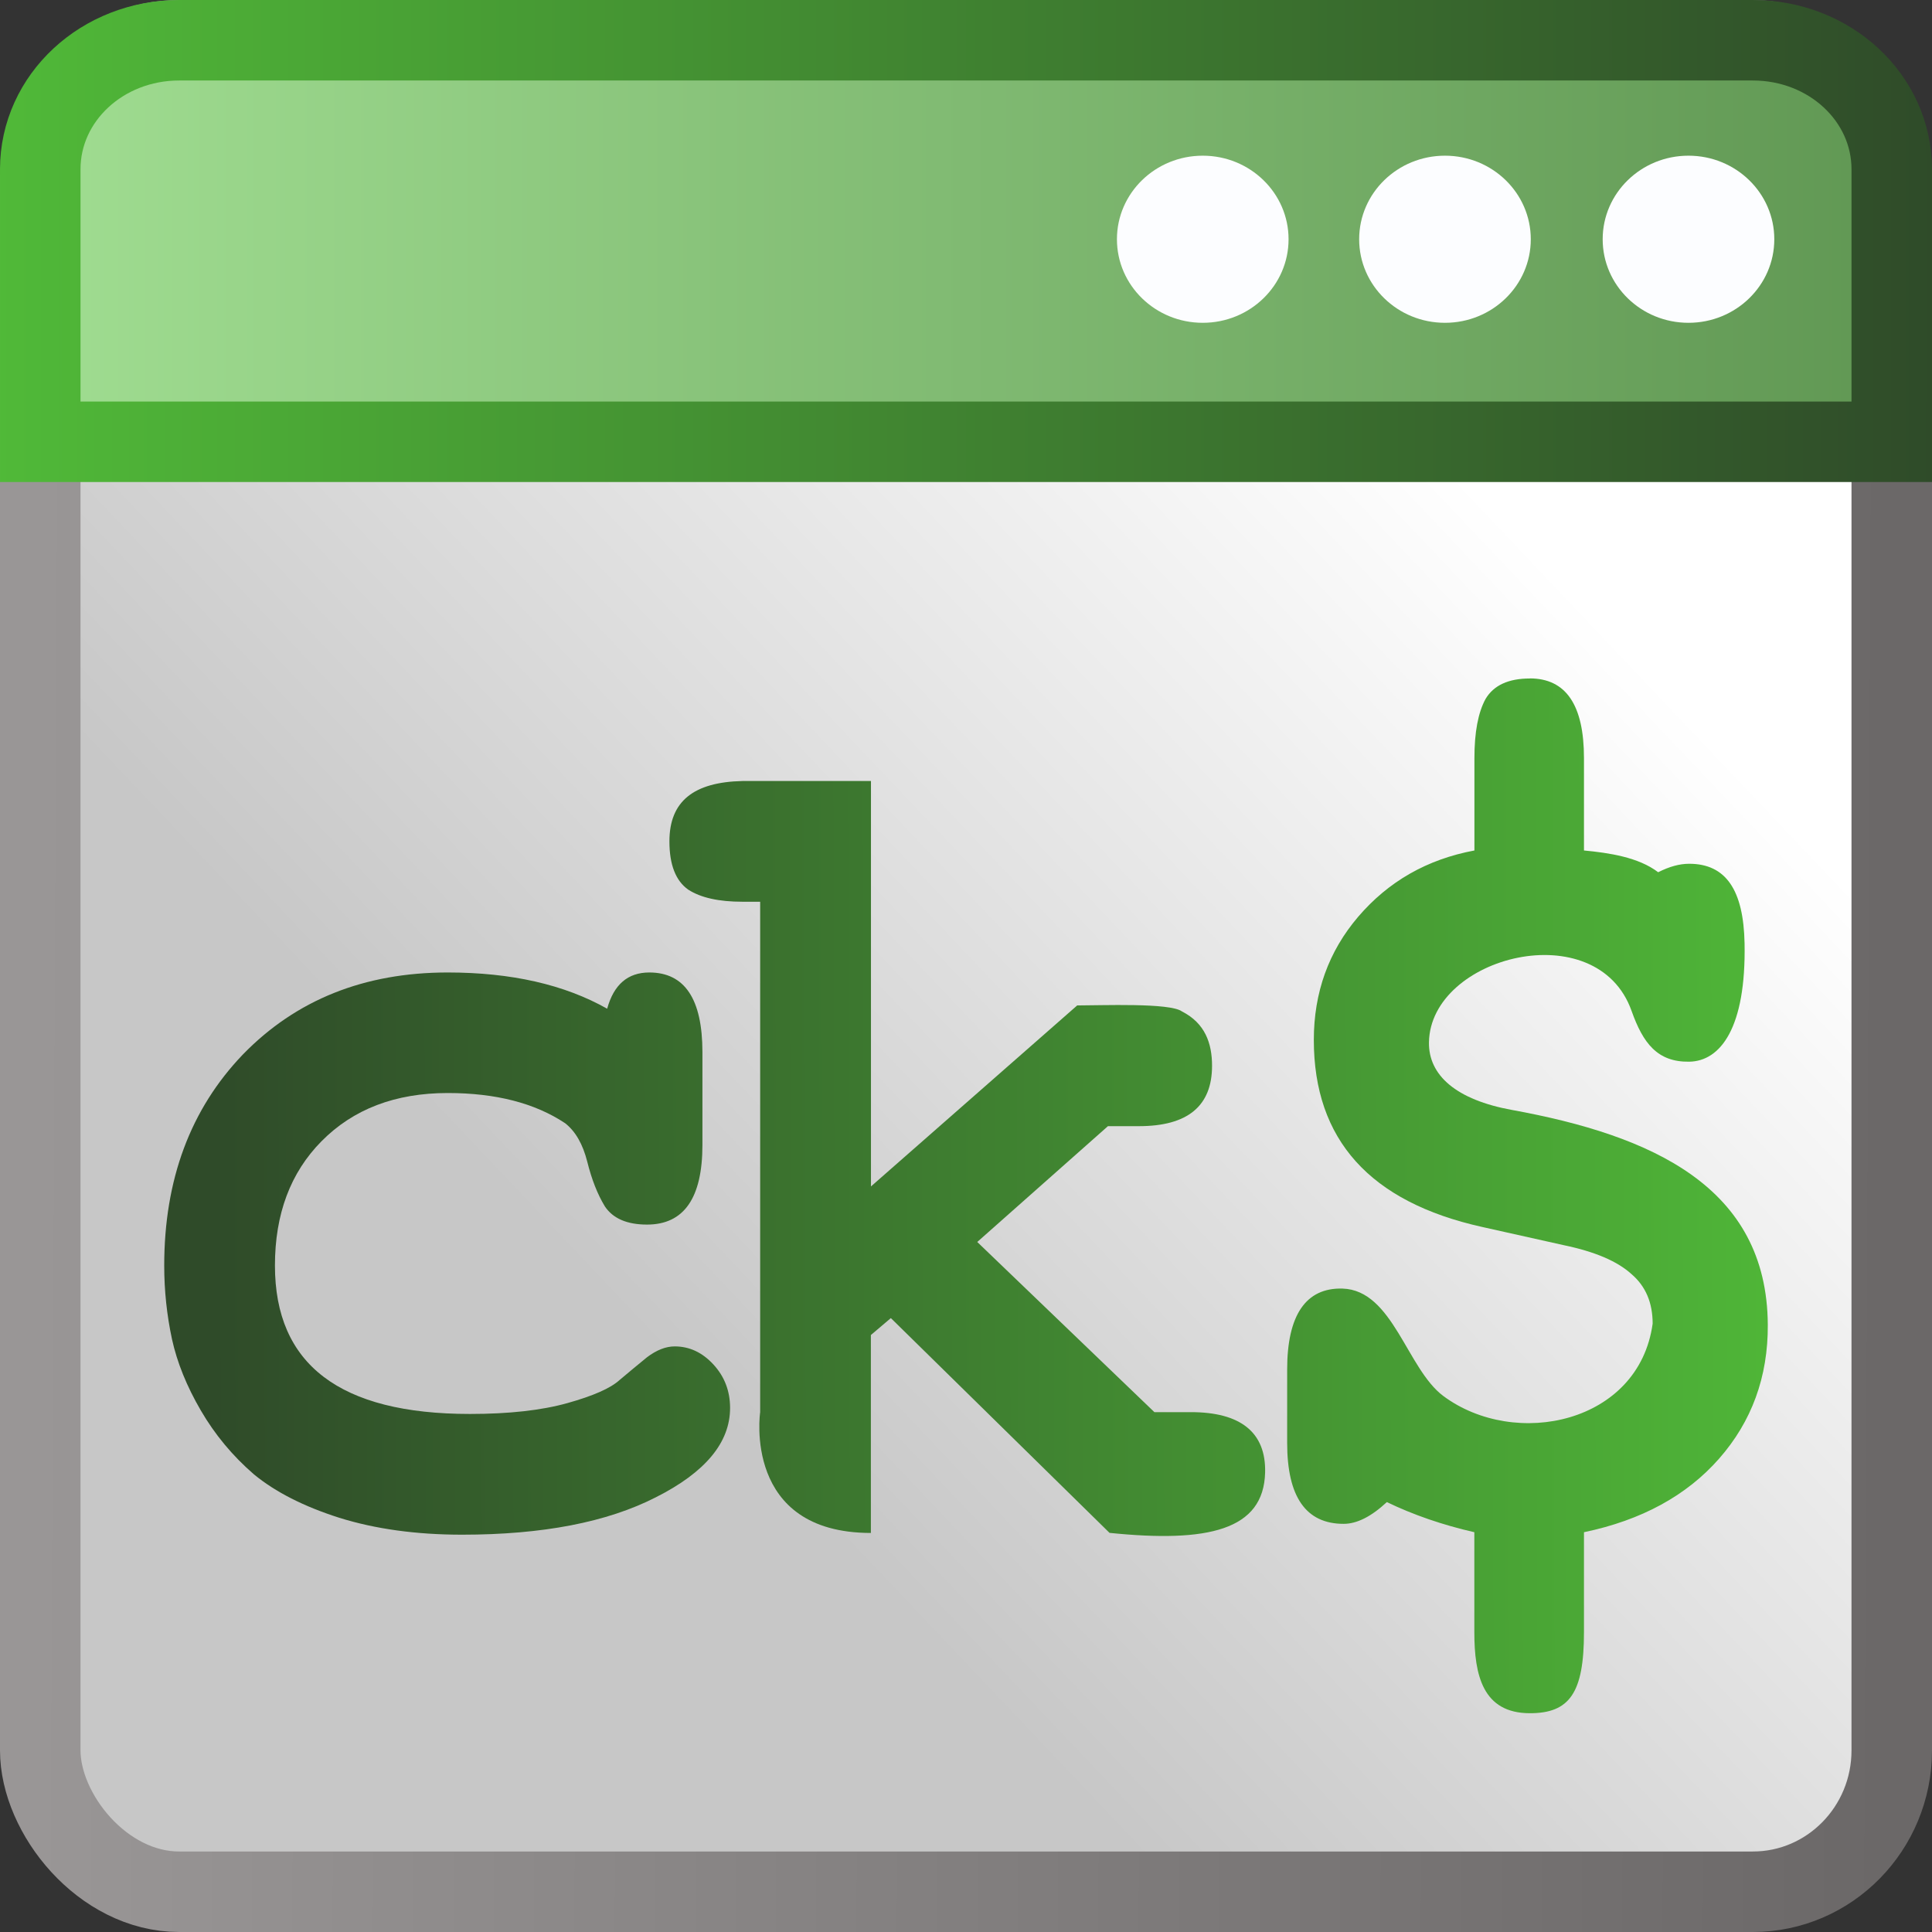 <?xml version="1.0" encoding="UTF-8" standalone="no"?>
<!-- Created with Inkscape (http://www.inkscape.org/) -->

<svg
   xmlns:dc="http://purl.org/dc/elements/1.1/"
   xmlns:cc="http://creativecommons.org/ns#"
   xmlns:rdf="http://www.w3.org/1999/02/22-rdf-syntax-ns#"
   xmlns:svg="http://www.w3.org/2000/svg"
   xmlns="http://www.w3.org/2000/svg"
   xmlns:xlink="http://www.w3.org/1999/xlink"
   xmlns:sodipodi="http://sodipodi.sourceforge.net/DTD/sodipodi-0.dtd"
   xmlns:inkscape="http://www.inkscape.org/namespaces/inkscape"
   width="24"
   height="24"
   id="svg7748"
   sodipodi:version="0.32"
   inkscape:version="0.92.3 (2405546, 2018-03-11)"
   version="1.0"
   sodipodi:docname="main-icon.svg"
   inkscape:output_extension="org.inkscape.output.svg.inkscape"
   inkscape:export-filename="main-icon.png"
   inkscape:export-xdpi="1024"
   inkscape:export-ydpi="1024">
  <rect width="100%" height="100%" fill="#333333" stroke="none"/>
  <defs
     id="defs7750">
    <linearGradient
       inkscape:collect="always"
       id="linearGradient4244">
      <stop
         style="stop-color:#999696;stop-opacity:1"
         offset="0"
         id="stop4246" />
      <stop
         style="stop-color:#6b6868;stop-opacity:1"
         offset="1"
         id="stop4248" />
    </linearGradient>
    <linearGradient
       id="linearGradient3376">
      <stop
         style="stop-color:#cd3232;stop-opacity:1;"
         offset="0"
         id="stop3378" />
      <stop
         style="stop-color:#e08e8e;stop-opacity:1;"
         offset="1"
         id="stop3380" />
    </linearGradient>
    <linearGradient
       id="linearGradient4728">
      <stop
         style="stop-color:#de9292;stop-opacity:1;"
         offset="0"
         id="stop4730" />
      <stop
         style="stop-color:#965252;stop-opacity:1;"
         offset="1"
         id="stop4732" />
    </linearGradient>
    <linearGradient
       id="linearGradient4722">
      <stop
         id="stop4724"
         offset="0"
         style="stop-color:#b93838;stop-opacity:1;" />
      <stop
         id="stop4726"
         offset="1"
         style="stop-color:#4b2929;stop-opacity:1;" />
    </linearGradient>
    <linearGradient
       id="linearGradient3728">
      <stop
         style="stop-color:#c7c7c7;stop-opacity:1;"
         offset="0"
         id="stop3730" />
      <stop
         style="stop-color:#ffffff;stop-opacity:1;"
         offset="1"
         id="stop3732" />
    </linearGradient>
    <linearGradient
       id="linearGradient3773">
      <stop
         id="stop3775"
         offset="0"
         style="stop-color:#443289;stop-opacity:1;" />
      <stop
         id="stop3777"
         offset="1"
         style="stop-color:#4aa7cf;stop-opacity:1;" />
    </linearGradient>
    <linearGradient
       id="linearGradient3739">
      <stop
         style="stop-color:#4c407b;stop-opacity:1;"
         offset="0"
         id="stop3741" />
      <stop
         style="stop-color:#6ccdf6;stop-opacity:1;"
         offset="1"
         id="stop3743" />
    </linearGradient>
    <linearGradient
       id="linearGradient3389">
      <stop
         style="stop-color:#50b938;stop-opacity:1;"
         offset="0"
         id="stop3391" />
      <stop
         style="stop-color:#2f4b29;stop-opacity:1;"
         offset="1"
         id="stop3393" />
    </linearGradient>
    <linearGradient
       id="linearGradient3383">
      <stop
         id="stop3385"
         offset="0"
         style="stop-color:#a1de92;stop-opacity:1;" />
      <stop
         id="stop3387"
         offset="1"
         style="stop-color:#5f9652;stop-opacity:1;" />
    </linearGradient>
    <linearGradient
       id="linearGradient8292">
      <stop
         id="stop8294"
         offset="0"
         style="stop-color:#386bb9;stop-opacity:1;" />
      <stop
         id="stop8296"
         offset="1"
         style="stop-color:#292f4b;stop-opacity:1;" />
    </linearGradient>
    <linearGradient
       id="linearGradient3165">
      <stop
         style="stop-color:#92b1de;stop-opacity:1;"
         offset="0"
         id="stop3167" />
      <stop
         style="stop-color:#525f96;stop-opacity:1;"
         offset="1"
         id="stop3169" />
    </linearGradient>
    <linearGradient
       inkscape:collect="always"
       xlink:href="#linearGradient3165"
       id="linearGradient3195"
       x1="18.1"
       y1="4.9"
       x2="15.1"
       y2="7.9"
       gradientUnits="userSpaceOnUse"
       gradientTransform="translate(-1.165,13.693)" />
    <inkscape:perspective
       sodipodi:type="inkscape:persp3d"
       inkscape:vp_x="0 : 526.18109 : 1"
       inkscape:vp_y="0 : 1000 : 0"
       inkscape:vp_z="744.09448 : 526.18109 : 1"
       inkscape:persp3d-origin="372.04724 : 350.78739 : 1"
       id="perspective7756" />
    <linearGradient
       inkscape:collect="always"
       xlink:href="#linearGradient4728"
       id="linearGradient2504"
       gradientUnits="userSpaceOnUse"
       x1="20.538"
       y1="11.822"
       x2="2.956"
       y2="14.071"
       gradientTransform="matrix(-1.003,0,0,1,24.006,-3.127)" />
    <linearGradient
       inkscape:collect="always"
       xlink:href="#linearGradient4722"
       id="linearGradient2506"
       gradientUnits="userSpaceOnUse"
       x1="20.99"
       y1="14.106"
       x2="2.631"
       y2="13.007"
       gradientTransform="matrix(-1.003,0,0,1,24.006,-3.127)" />
    <linearGradient
       inkscape:collect="always"
       xlink:href="#linearGradient4728"
       id="linearGradient3397"
       gradientUnits="userSpaceOnUse"
       gradientTransform="matrix(1.003,0,0,-1,-6.3119795e-3,27.117)"
       x1="20.538"
       y1="11.822"
       x2="2.956"
       y2="14.071" />
    <linearGradient
       inkscape:collect="always"
       xlink:href="#linearGradient4722"
       id="linearGradient3399"
       gradientUnits="userSpaceOnUse"
       gradientTransform="matrix(1.003,0,0,-1,-6.3119795e-3,27.117)"
       x1="20.99"
       y1="14.106"
       x2="2.631"
       y2="13.007" />
    <linearGradient
       inkscape:collect="always"
       xlink:href="#linearGradient3728"
       id="linearGradient4716"
       gradientUnits="userSpaceOnUse"
       gradientTransform="matrix(0.543,0,0,0.543,-0.514,11.488)"
       x1="11.026"
       y1="19.06"
       x2="20.822"
       y2="9.777" />
    <linearGradient
       inkscape:collect="always"
       xlink:href="#linearGradient3739"
       id="linearGradient4718"
       gradientUnits="userSpaceOnUse"
       gradientTransform="matrix(0.544,0,0,0.607,-0.529,11.379)"
       x1="1"
       y1="3.498"
       x2="23"
       y2="3.498" />
    <linearGradient
       inkscape:collect="always"
       xlink:href="#linearGradient3773"
       id="linearGradient4720"
       gradientUnits="userSpaceOnUse"
       gradientTransform="matrix(0.544,0,0,0.607,-0.529,11.379)"
       x1="1"
       y1="3.498"
       x2="23"
       y2="3.498" />
    <linearGradient
       inkscape:collect="always"
       xlink:href="#linearGradient8292"
       id="linearGradient3810"
       x1="12.5"
       y1="19"
       x2="22.5"
       y2="19"
       gradientUnits="userSpaceOnUse"
       gradientTransform="matrix(0.889,0,0,0.833,1.944,3.167)" />
    <linearGradient
       inkscape:collect="always"
       xlink:href="#linearGradient3383"
       id="linearGradient4273"
       gradientUnits="userSpaceOnUse"
       gradientTransform="matrix(1.095,0,0,0.999,-1.139,-0.996)"
       x1="1"
       y1="3.498"
       x2="23"
       y2="3.498" />
    <linearGradient
       inkscape:collect="always"
       xlink:href="#linearGradient3389"
       id="linearGradient4275"
       gradientUnits="userSpaceOnUse"
       gradientTransform="matrix(1.095,0,0,0.999,-1.139,-0.996)"
       x1="1"
       y1="3.498"
       x2="23"
       y2="3.498" />
    <linearGradient
       inkscape:collect="always"
       xlink:href="#linearGradient3728"
       id="linearGradient4278"
       gradientUnits="userSpaceOnUse"
       gradientTransform="matrix(1.095,0,0,1.095,-1.139,-1.139)"
       x1="11.026"
       y1="19.06"
       x2="20.822"
       y2="9.777" />
    <linearGradient
       inkscape:collect="always"
       xlink:href="#linearGradient3389"
       id="linearGradient4192"
       x1="21.466"
       y1="13.973"
       x2="2.216"
       y2="14.024"
       gradientUnits="userSpaceOnUse" />
    <linearGradient
       inkscape:collect="always"
       xlink:href="#linearGradient3389"
       id="linearGradient4201"
       gradientUnits="userSpaceOnUse"
       x1="21.466"
       y1="13.973"
       x2="2.216"
       y2="14.024" />
    <linearGradient
       inkscape:collect="always"
       xlink:href="#linearGradient3389"
       id="linearGradient4203"
       gradientUnits="userSpaceOnUse"
       x1="21.466"
       y1="13.973"
       x2="2.216"
       y2="14.024" />
    <linearGradient
       inkscape:collect="always"
       xlink:href="#linearGradient3389"
       id="linearGradient4205"
       gradientUnits="userSpaceOnUse"
       x1="21.466"
       y1="13.973"
       x2="2.216"
       y2="14.024" />
    <linearGradient
       inkscape:collect="always"
       xlink:href="#linearGradient3389"
       id="linearGradient4207"
       gradientUnits="userSpaceOnUse"
       x1="17.098"
       y1="13.845"
       x2="13.269"
       y2="13.8" />
    <linearGradient
       inkscape:collect="always"
       xlink:href="#linearGradient4244"
       id="linearGradient4250"
       x1="0.434"
       y1="11.964"
       x2="23.458"
       y2="12.072"
       gradientUnits="userSpaceOnUse" />
  </defs>
  <sodipodi:namedview
     id="base"
     pagecolor="#ffffff"
     bordercolor="#666666"
     borderopacity="1.0"
     gridtolerance="10000"
     guidetolerance="10"
     objecttolerance="10"
     inkscape:pageopacity="0.0"
     inkscape:pageshadow="2"
     inkscape:zoom="27.665553"
     inkscape:cx="4.4682087"
     inkscape:cy="12.986469"
     inkscape:document-units="px"
     inkscape:current-layer="layer1"
     showgrid="true"
     inkscape:snap-global="false"
     inkscape:window-width="1920"
     inkscape:window-height="1130"
     inkscape:window-x="0"
     inkscape:window-y="0"
     inkscape:window-maximized="1">
    <inkscape:grid
       type="xygrid"
       id="grid7758"
       visible="true"
       enabled="true"
       empspacing="5"
       snapvisiblegridlinesonly="true" />
  </sodipodi:namedview>
  <g
     inkscape:label="Layer 1"
     inkscape:groupmode="layer"
     id="layer1">
    <rect
       style="fill:url(#linearGradient4278);fill-opacity:1;fill-rule:nonzero;stroke:url(#linearGradient4250);stroke-width:1;stroke-linecap:round;stroke-linejoin:round;stroke-miterlimit:4;stroke-opacity:1;stroke-dasharray:none;stroke-dashoffset:0"
       id="rect3217"
       width="23"
       height="23"
       x="0.5"
       y="0.5"
       rx="1.726"
       ry="1.756" />
    <path
       inkscape:connector-curvature="0"
       style="fill:url(#linearGradient4273);fill-opacity:1;fill-rule:nonzero;stroke:url(#linearGradient4275);stroke-width:1;stroke-linecap:round;stroke-linejoin:miter;stroke-miterlimit:4;stroke-dasharray:none;stroke-dashoffset:0;stroke-opacity:1"
       d="m 2.226,0.5 19.548,0 c 0.956,0 1.726,0.715 1.726,1.603 l 0,3.385 -23,0 0,-3.385 c 0,-0.888 0.77,-1.603 1.726,-1.603 z"
       id="rect3736"
       sodipodi:nodetypes="ccccccc" />
    <ellipse
       style="fill:#fcfdff;fill-opacity:1;fill-rule:nonzero;stroke:none;stroke-width:0.626;stroke-linecap:round;stroke-linejoin:round;stroke-miterlimit:4;stroke-dasharray:none;stroke-dashoffset:0;stroke-opacity:1"
       id="path3896"
       cx="20.975"
       cy="2.972"
       rx="1.066"
       ry="1.038" />
    <ellipse
       id="path4280"
       style="fill:#fcfdff;fill-opacity:1;fill-rule:nonzero;stroke:none;stroke-width:0.626;stroke-linecap:round;stroke-linejoin:round;stroke-miterlimit:4;stroke-dasharray:none;stroke-dashoffset:0;stroke-opacity:1"
       cx="17.95"
       cy="2.972"
       rx="1.066"
       ry="1.038" />
    <ellipse
       style="fill:#fcfdff;fill-opacity:1;fill-rule:nonzero;stroke:none;stroke-width:0.626;stroke-linecap:round;stroke-linejoin:round;stroke-miterlimit:4;stroke-dasharray:none;stroke-dashoffset:0;stroke-opacity:1"
       id="path4282"
       cx="14.941"
       cy="2.972"
       rx="1.066"
       ry="1.038" />
    <g
       style="font-style:normal;font-variant:normal;font-weight:bold;font-stretch:normal;font-size:13.253px;line-height:125%;font-family:FreeMono;-inkscape-font-specification:'FreeMono, Bold';text-align:start;letter-spacing:0px;word-spacing:0px;writing-mode:lr-tb;text-anchor:start;fill:url(#linearGradient4207);fill-opacity:1;stroke:none;stroke-width:0.219;stroke-linecap:butt;stroke-linejoin:miter;stroke-miterlimit:4;stroke-dasharray:none;stroke-opacity:1"
       id="text4182"
       transform="matrix(1.038,0,0,1.131,0.346,-0.779)">
      <path
         d="m 8.073,13.264 q 0,0.875 -0.663,0.875 -0.358,0 -0.504,-0.199 Q 6.774,13.741 6.695,13.449 6.615,13.158 6.429,13.025 5.886,12.694 5.025,12.694 q -0.941,0 -1.511,0.53 -0.557,0.517 -0.557,1.365 0,1.63 2.333,1.63 0.702,0 1.166,-0.119 0.464,-0.119 0.623,-0.252 0.172,-0.133 0.331,-0.252 0.172,-0.119 0.331,-0.119 0.265,0 0.464,0.199 0.199,0.199 0.199,0.477 0,0.57 -0.888,0.981 -0.875,0.411 -2.319,0.411 -0.822,0 -1.471,-0.186 Q 3.09,17.173 2.705,16.882 2.321,16.577 2.069,16.179 1.817,15.782 1.725,15.398 q -0.093,-0.398 -0.093,-0.808 0,-1.418 0.941,-2.319 0.954,-0.901 2.452,-0.901 1.14,0 1.908,0.398 0.119,-0.398 0.504,-0.398 0.636,0 0.636,0.875 l 0,1.02 z"
         style="fill:url(#linearGradient4201);fill-opacity:1;stroke:none;stroke-width:0.219"
         id="path4195"
         inkscape:connector-curvature="0" />
      <path
         d="m 13.919,16.199 c 0.592,0 0.9,0.221 0.888,0.663 -0.017,0.633 -0.682,0.774 -1.862,0.663 l -2.617,-2.359 -0.239,0.186 0,2.174 C 8.55,17.526 8.764,16.199 8.764,16.199 l 0,-5.606 -0.212,0 c -0.283,0 -0.499,-0.044 -0.649,-0.133 -0.15,-0.097 -0.225,-0.274 -0.225,-0.53 0,-0.442 0.292,-0.651 0.875,-0.663 l 1.537,0 0,4.453 2.468,-1.988 c 0.292,0 1.113,-0.031 1.254,0.066 0.276,0.129 0.36,0.349 0.36,0.597 0,0.442 -0.292,0.663 -0.875,0.663 l -0.371,0 -1.564,1.272 2.12,1.869 z"
         style="fill:url(#linearGradient4203);fill-opacity:1;stroke:none;stroke-width:0.219"
         id="path4197"
         inkscape:connector-curvature="0"
         sodipodi:nodetypes="ssccccccscssccccsscccs" />
      <path
         d="m 17.974,8.14 c 0.433,0 0.649,0.292 0.649,0.875 l 0,1.015 c 0.299,0.026 0.653,0.074 0.888,0.239 0.133,-0.062 0.256,-0.093 0.371,-0.093 0.442,0 0.651,0.292 0.663,0.875 0.019,0.926 -0.288,1.294 -0.663,1.299 -0.38,0.005 -0.552,-0.203 -0.689,-0.557 -0.414,-1.072 -2.41,-0.603 -2.425,0.345 -0.006,0.362 0.327,0.631 0.994,0.742 1.672,0.28 3.051,0.842 3.061,2.359 0.004,0.574 -0.194,1.065 -0.583,1.471 -0.389,0.406 -0.928,0.676 -1.617,0.808 l 0,1.1 c 0,0.665 -0.173,0.889 -0.649,0.888 -0.563,-0.001 -0.663,-0.42 -0.663,-0.888 l 0,-1.1 c -0.38,-0.08 -0.729,-0.19 -1.047,-0.331 -0.186,0.159 -0.358,0.239 -0.517,0.239 -0.451,0 -0.676,-0.296 -0.676,-0.888 l 0,-0.808 c 0,-0.592 0.221,-0.9 0.663,-0.888 0.603,0.017 0.77,0.882 1.206,1.18 0.86,0.586 2.341,0.301 2.505,-0.795 0,-0.23 -0.084,-0.411 -0.252,-0.543 -0.168,-0.141 -0.437,-0.247 -0.808,-0.318 L 17.404,14.165 c -1.343,-0.274 -2.014,-0.959 -2.014,-2.054 0,-0.521 0.177,-0.972 0.53,-1.352 0.362,-0.389 0.826,-0.632 1.392,-0.729 l 0,-1.015 c 0,-0.283 0.044,-0.499 0.133,-0.649 0.097,-0.15 0.274,-0.225 0.53,-0.225 z"
         style="fill:url(#linearGradient4205);fill-opacity:1;stroke:none;stroke-width:0.219"
         id="path4199"
         inkscape:connector-curvature="0"
         sodipodi:nodetypes="csccsssssssscsssccsssssccccsccscc" />
    </g>
  </g>
</svg>
